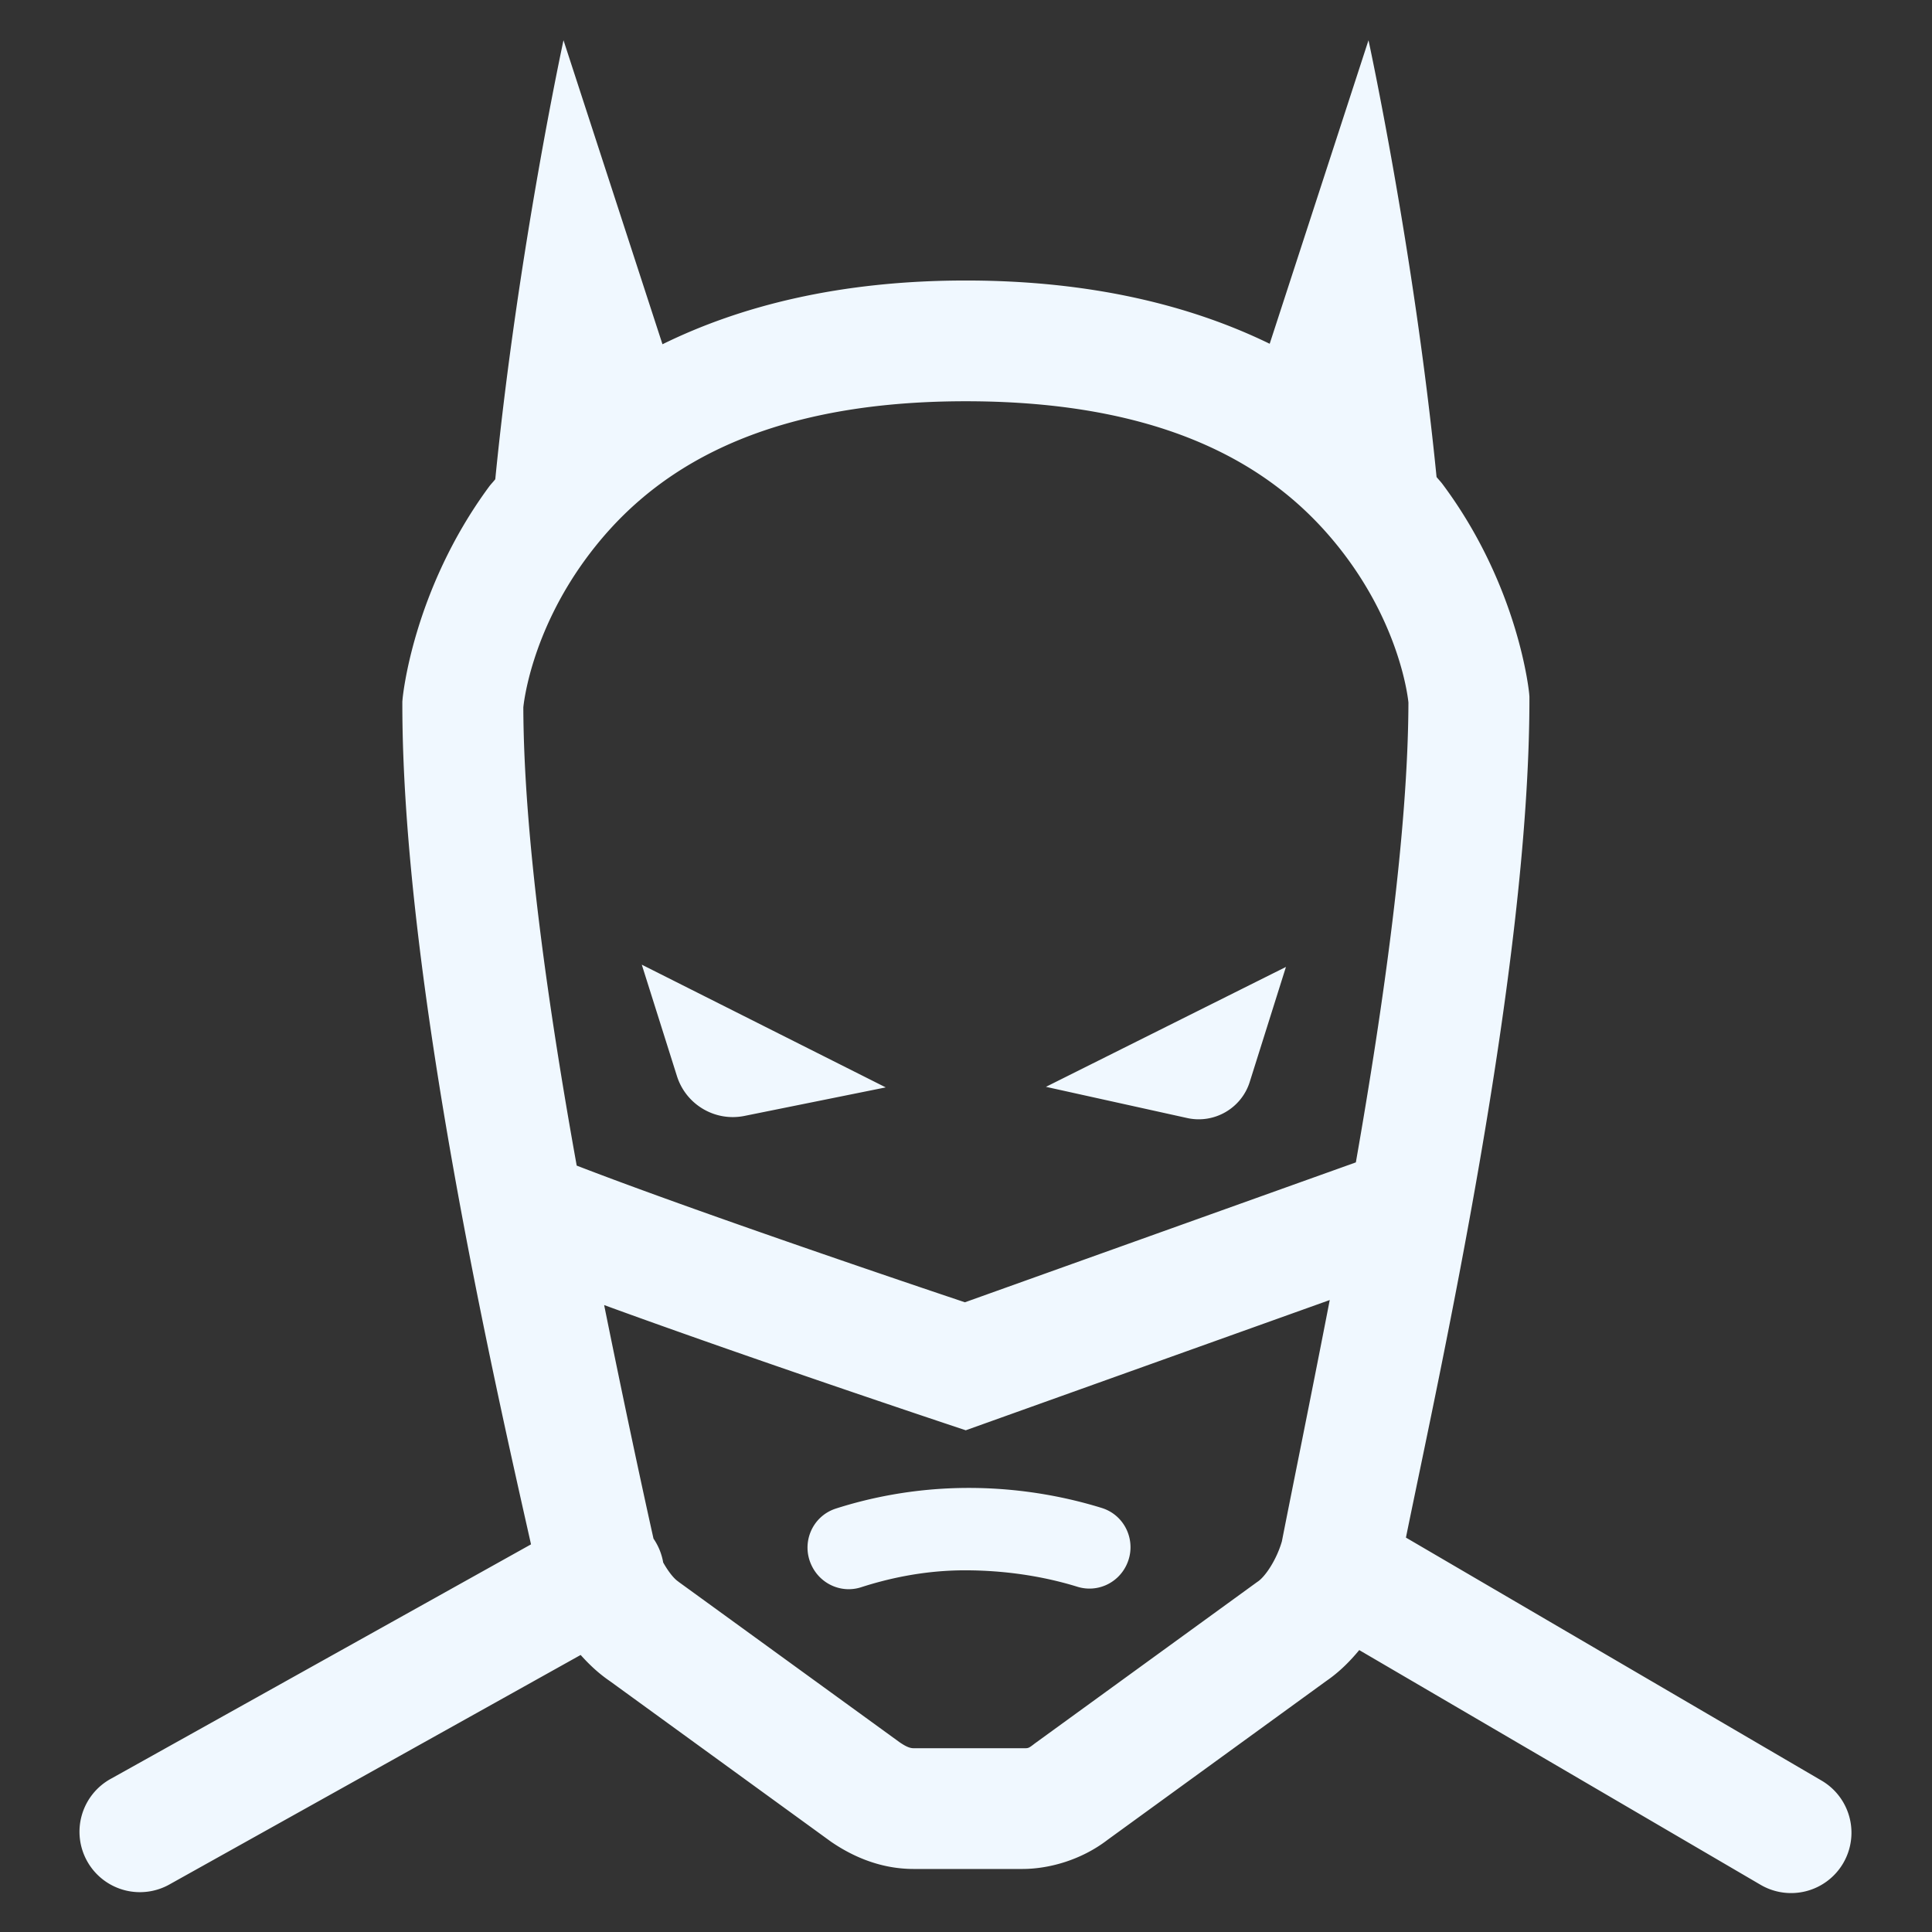 <svg xmlns="http://www.w3.org/2000/svg" fill="#f0f8ff" viewBox="0 0 48 48" width="48px" height="48px"><rect x="0" y="0" width="48" height="48" fill="#333333" stroke="none"/><path d="M 14 1 C 14 1 12.864 6.25 12.305 11.906 C 12.257 11.969 12.196 12.029 12.15 12.092 C 10.239 14.687 10.002 17.363 10.002 17.363 L 9.996 17.43 L 9.996 17.494 C 9.996 24.327 12.299 34.393 13.193 38.369 L 2.764 44.188 A 1.501 1.501 0 1 0 4.227 46.809 L 14.426 41.117 C 14.636 41.352 14.871 41.575 15.154 41.768 L 20.637 45.75 L 20.654 45.762 C 21.082 46.054 21.789 46.434 22.699 46.434 L 25.4 46.434 C 26.055 46.434 26.859 46.216 27.516 45.711 L 32.945 41.768 C 33.275 41.542 33.537 41.277 33.77 40.996 L 43.742 46.828 A 1.5 1.5 0 1 0 45.256 44.238 L 34.93 38.201 C 35.744 34.199 37.998 24.14 37.998 17.369 L 37.998 17.303 L 37.992 17.234 C 37.992 17.234 37.75 14.584 35.834 12.021 C 35.791 11.964 35.736 11.908 35.691 11.852 C 35.131 6.216 34 1 34 1 L 31.545 8.541 C 29.601 7.594 27.117 6.969 23.994 6.969 C 20.88 6.969 18.4 7.598 16.459 8.553 L 14 1 z M 23.994 9.969 C 29.464 9.969 32.021 11.931 33.432 13.818 C 34.81 15.662 34.984 17.373 34.992 17.453 C 34.983 20.639 34.379 24.925 33.686 28.879 L 23.973 32.355 C 23.375 32.155 17.452 30.167 14.328 28.959 C 13.62 25.031 13.011 20.761 13.002 17.574 C 13.01 17.493 13.184 15.746 14.564 13.871 C 15.977 11.953 18.53 9.969 23.994 9.969 z M 15.945 23.967 L 16.818 26.734 C 17.042 27.444 17.764 27.872 18.494 27.725 L 22.006 27.016 L 15.945 23.967 z M 31.949 24.023 L 25.986 27.002 L 29.494 27.777 C 30.166 27.926 30.842 27.537 31.049 26.881 L 31.949 24.023 z M 33.037 32.299 C 32.556 34.778 32.099 37.015 31.848 38.295 C 31.715 38.755 31.436 39.166 31.254 39.291 L 31.236 39.303 L 25.701 43.322 L 25.686 43.334 C 25.542 43.445 25.545 43.434 25.4 43.434 L 22.699 43.434 C 22.611 43.434 22.518 43.4 22.352 43.287 L 16.863 39.303 L 16.846 39.289 C 16.74 39.217 16.601 39.041 16.477 38.82 A 1.5 1.5 0 0 0 16.236 38.227 C 15.958 36.982 15.496 34.83 15.01 32.424 C 18.67 33.761 23.502 35.371 23.502 35.371 L 23.994 35.535 L 33.037 32.299 z M 24.072 36.967 C 22.675 36.967 21.539 37.233 20.77 37.479 C 20.175 37.669 19.894 38.341 20.168 38.902 L 20.17 38.906 C 20.393 39.362 20.912 39.591 21.396 39.434 C 22.006 39.237 22.912 39.014 23.973 39.014 C 25.176 39.014 26.14 39.228 26.766 39.422 C 27.248 39.572 27.761 39.346 27.982 38.893 C 28.257 38.33 27.972 37.651 27.373 37.465 C 26.593 37.223 25.444 36.967 24.072 36.967 z"/></svg>